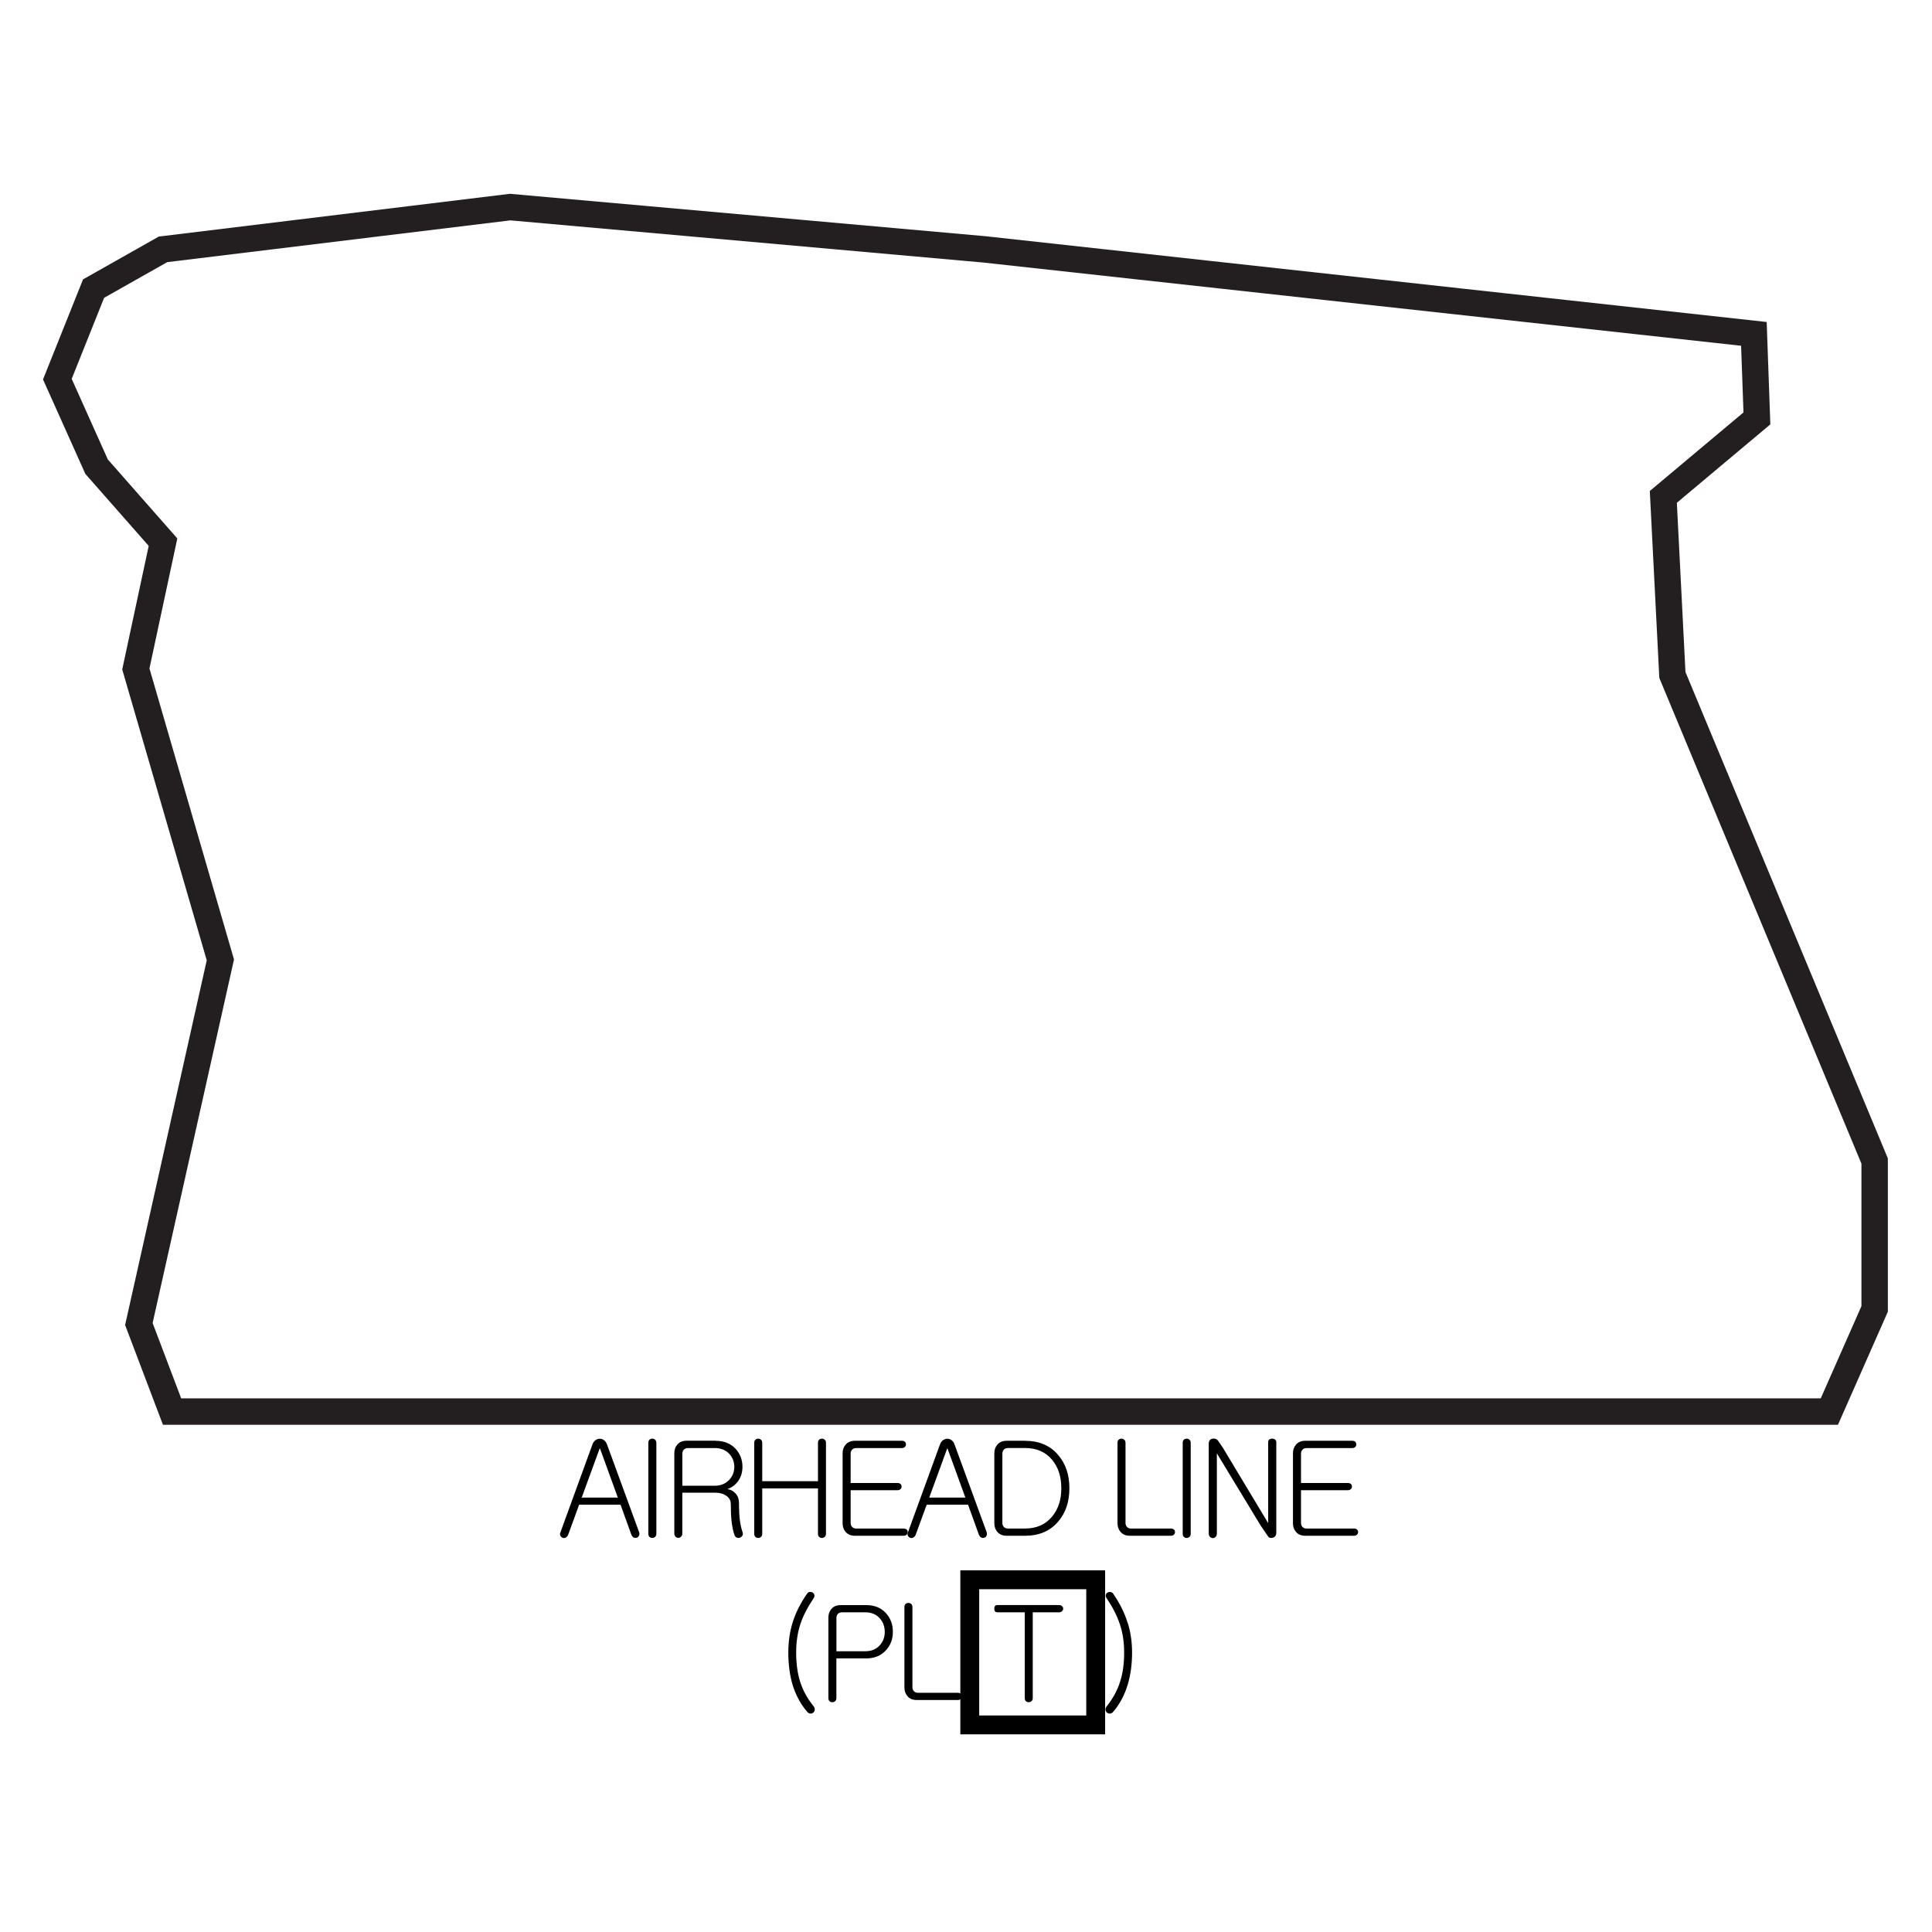 <?xml version="1.0" encoding="UTF-8"?><svg xmlns="http://www.w3.org/2000/svg" viewBox="0 0 512 512"><defs><style>.d{stroke:#000;stroke-width:5px;}.d,.e,.f{fill:none;}.d,.f{stroke-miterlimit:10;}.f{stroke:#231f20;stroke-width:7px;}</style></defs><g id="a"/><g id="b"><g id="c"><g><polygon class="f" points="43.2 66.08 24.8 76.48 15.2 100.48 25.6 123.68 43.2 143.68 36 177.28 58.4 254.38 36.8 350.88 45.6 374.08 484.8 374.08 496.8 346.88 496.8 307.68 443.2 178.88 440.8 131.68 465.6 110.88 464.8 88.48 260.8 66.08 135.2 54.88 43.2 66.08"/><g><g><path d="M157.82,381.66c.34-.25,.73-.38,1.16-.38,.39,0,.75,.13,1.09,.38,.36,.27,.64,.67,.82,1.2l8.48,23.17c.11,.34,.1,.66-.03,.96-.11,.25-.31,.42-.58,.51-.27,.09-.55,.08-.82-.03-.27-.16-.48-.41-.62-.75l-2.87-7.96h-10.97l-2.91,7.96c-.14,.34-.35,.59-.65,.75-.25,.14-.51,.16-.79,.07-.27-.09-.48-.27-.62-.55s-.13-.59,.03-.96l8.44-23.17c.18-.52,.46-.92,.82-1.2Zm5.91,15.21l-4.72-12.99h-.1l-4.75,12.99h9.57Z"/><path d="M172.13,381.53c.21-.18,.46-.27,.75-.27,.27,0,.51,.09,.72,.27,.23,.21,.34,.49,.34,.85v24.1c0,.34-.11,.62-.34,.82-.21,.18-.44,.27-.72,.27-.3,0-.55-.09-.75-.27-.21-.21-.31-.48-.31-.82v-24.1c0-.36,.1-.65,.31-.85Z"/><path d="M189.68,381.83c2.21,0,3.98,.72,5.3,2.15,1.18,1.32,1.78,2.91,1.78,4.75,0,1.39-.36,2.62-1.09,3.69-.73,1.05-1.71,1.79-2.94,2.22,.77,.07,1.46,.4,2.05,.99,.71,.68,1.06,1.58,1.06,2.7,0,1.78,.08,3.32,.24,4.61,.16,1.19,.39,2.19,.68,3.01,.14,.37,.14,.7,0,.99-.14,.25-.35,.43-.65,.55-.27,.09-.55,.09-.82,0-.3-.11-.5-.32-.62-.62-.34-.91-.6-2.13-.79-3.66-.14-1.34-.21-2.87-.21-4.58,0-.96-.41-1.71-1.23-2.26-.75-.52-1.67-.79-2.77-.79h-8.85v10.8c0,.37-.11,.65-.34,.85-.21,.21-.44,.31-.72,.31-.3,0-.55-.1-.75-.31s-.31-.49-.31-.85v-21.26c0-.91,.26-1.67,.79-2.29,.59-.68,1.41-1.03,2.46-1.03h7.72Zm3.62,10.29c.87-.96,1.3-2.08,1.3-3.38s-.43-2.46-1.3-3.42c-.98-1.05-2.27-1.57-3.86-1.57h-7.11c-.5,0-.89,.16-1.16,.48-.23,.27-.34,.63-.34,1.06v8.44h8.61c1.59,0,2.88-.54,3.86-1.61Z"/><path d="M200.19,381.53c.21-.18,.46-.27,.75-.27,.27,0,.51,.09,.72,.27,.23,.21,.34,.49,.34,.85v10.15h14.77v-10.15c0-.36,.1-.65,.31-.85,.21-.18,.46-.27,.75-.27,.27,0,.51,.09,.72,.27,.23,.21,.34,.49,.34,.85v24.1c0,.34-.11,.62-.34,.82-.21,.18-.44,.27-.72,.27-.3,0-.55-.09-.75-.27-.21-.21-.31-.48-.31-.82v-12.03h-14.77v12.03c0,.34-.11,.62-.34,.82-.21,.18-.44,.27-.72,.27-.3,0-.55-.09-.75-.27-.21-.21-.31-.48-.31-.82v-24.1c0-.36,.1-.65,.31-.85Z"/><path d="M239.82,382.11c.18,.18,.27,.41,.27,.68,0,.25-.09,.47-.27,.65-.21,.21-.47,.31-.79,.31h-12.1c-.5,0-.89,.16-1.16,.48-.23,.27-.34,.63-.34,1.06v7.72h12.41c.34,0,.62,.09,.82,.27,.18,.18,.27,.41,.27,.68,0,.25-.09,.47-.27,.65-.21,.21-.48,.31-.82,.31h-12.41v8.65c0,.41,.11,.75,.34,1.03,.27,.32,.66,.48,1.16,.48h12.54c.34,0,.62,.09,.82,.27,.18,.18,.27,.41,.27,.68,0,.25-.09,.47-.27,.65-.21,.21-.48,.31-.82,.31h-12.92c-1.05,0-1.87-.34-2.46-1.03-.52-.62-.79-1.37-.79-2.26v-18.56c0-.91,.26-1.67,.79-2.29,.59-.68,1.41-1.03,2.46-1.03h12.48c.32,0,.58,.09,.79,.27Z"/><path d="M249.92,381.66c.34-.25,.73-.38,1.16-.38,.39,0,.75,.13,1.09,.38,.36,.27,.64,.67,.82,1.2l8.48,23.17c.11,.34,.1,.66-.03,.96-.11,.25-.31,.42-.58,.51-.27,.09-.55,.08-.82-.03-.27-.16-.48-.41-.62-.75l-2.87-7.96h-10.97l-2.91,7.96c-.14,.34-.35,.59-.65,.75-.25,.14-.51,.16-.79,.07-.27-.09-.48-.27-.62-.55s-.13-.59,.03-.96l8.44-23.17c.18-.52,.46-.92,.82-1.2Zm5.91,15.21l-4.72-12.99h-.1l-4.75,12.99h9.57Z"/><path d="M271.65,381.83c3.74,0,6.67,1.25,8.78,3.76,1.98,2.3,2.97,5.24,2.97,8.82s-.99,6.52-2.97,8.82c-2.12,2.51-5.05,3.76-8.78,3.76h-4.89c-1.05,0-1.87-.34-2.46-1.03-.52-.62-.79-1.37-.79-2.26v-18.56c0-.91,.26-1.67,.79-2.29,.59-.68,1.41-1.03,2.46-1.03h4.89Zm0,23.24c3.05,0,5.45-1.06,7.18-3.18,1.62-1.94,2.43-4.43,2.43-7.49s-.81-5.58-2.43-7.52c-1.73-2.1-4.12-3.14-7.18-3.14h-4.51c-.5,0-.89,.16-1.16,.48-.23,.27-.34,.63-.34,1.06v18.29c0,.41,.11,.75,.34,1.03,.27,.32,.66,.48,1.16,.48h4.51Z"/><path d="M296.46,381.53c.21-.18,.46-.27,.75-.27,.27,0,.51,.09,.72,.27,.23,.21,.34,.49,.34,.85v21.19c0,.41,.11,.75,.34,1.03,.27,.32,.66,.48,1.16,.48h10.53c.34,0,.62,.09,.82,.27,.18,.18,.27,.41,.27,.68,0,.25-.09,.47-.27,.65-.21,.21-.48,.31-.82,.31h-10.9c-1.05,0-1.87-.34-2.46-1.03-.52-.62-.79-1.37-.79-2.26v-21.33c0-.36,.1-.65,.31-.85Z"/><path d="M313.74,381.53c.21-.18,.46-.27,.75-.27,.27,0,.51,.09,.72,.27,.23,.21,.34,.49,.34,.85v24.1c0,.34-.11,.62-.34,.82-.21,.18-.44,.27-.72,.27-.3,0-.55-.09-.75-.27-.21-.21-.31-.48-.31-.82v-24.1c0-.36,.1-.65,.31-.85Z"/><path d="M321.35,381.25c.68-.09,1.21,.15,1.57,.72l1.16,1.71,12,19.96v-21.46c0-.3,.1-.54,.31-.72,.21-.14,.46-.21,.75-.21s.55,.08,.75,.24c.23,.16,.34,.39,.34,.68v23.93c0,.78-.31,1.24-.92,1.4-.62,.18-1.06,.03-1.33-.44l-1.91-2.8-11.59-19.11v21.23c0,.39-.11,.69-.34,.92-.21,.21-.46,.31-.75,.31-.3-.02-.55-.14-.75-.34-.21-.23-.31-.52-.31-.89v-23.75c0-.8,.34-1.25,1.03-1.37Z"/><path d="M359.17,382.11c.18,.18,.27,.41,.27,.68,0,.25-.09,.47-.27,.65-.21,.21-.47,.31-.79,.31h-12.1c-.5,0-.89,.16-1.16,.48-.23,.27-.34,.63-.34,1.06v7.72h12.41c.34,0,.62,.09,.82,.27,.18,.18,.27,.41,.27,.68,0,.25-.09,.47-.27,.65-.21,.21-.48,.31-.82,.31h-12.41v8.65c0,.41,.11,.75,.34,1.03,.27,.32,.66,.48,1.16,.48h12.54c.34,0,.62,.09,.82,.27,.18,.18,.27,.41,.27,.68,0,.25-.09,.47-.27,.65-.21,.21-.48,.31-.82,.31h-12.92c-1.05,0-1.87-.34-2.46-1.03-.52-.62-.79-1.37-.79-2.26v-18.56c0-.91,.26-1.67,.79-2.29,.59-.68,1.41-1.03,2.46-1.03h12.48c.32,0,.58,.09,.79,.27Z"/><path d="M214.62,421.88c.27-.02,.52,.03,.75,.17,.25,.16,.4,.37,.44,.62,.07,.27,.01,.56-.17,.85-1.64,2.42-2.81,4.69-3.52,6.84-.75,2.28-1.13,4.81-1.13,7.59s.34,5.45,1.03,7.66c.73,2.32,1.93,4.51,3.59,6.56,.23,.27,.33,.58,.31,.92-.02,.3-.15,.55-.38,.75-.23,.21-.49,.3-.79,.27-.32-.02-.6-.18-.85-.48-1.75-2.03-3.05-4.45-3.9-7.28-.73-2.53-1.09-5.33-1.09-8.41,0-2.87,.39-5.55,1.16-8.03,.8-2.55,2.07-5.08,3.83-7.59,.18-.27,.42-.42,.72-.44Z"/><path d="M234.84,427.56c1.18,1.32,1.78,2.95,1.78,4.89s-.59,3.5-1.78,4.82c-1.3,1.48-3.05,2.22-5.26,2.22h-7.93v10.53c0,.34-.11,.62-.34,.82-.21,.18-.44,.27-.72,.27-.3,0-.55-.09-.75-.27-.21-.21-.31-.48-.31-.82v-21.33c0-.91,.26-1.67,.79-2.29,.59-.68,1.41-1.03,2.46-1.03h6.8c2.21,0,3.96,.73,5.26,2.19Zm-1.67,8.44c.87-.98,1.3-2.15,1.3-3.52s-.43-2.61-1.3-3.59c-.96-1.07-2.24-1.61-3.86-1.61h-6.15c-.5,0-.89,.16-1.16,.48-.23,.27-.34,.63-.34,1.06v8.78h7.66c1.62,0,2.91-.54,3.86-1.61Z"/><path d="M239.99,425.06c.21-.18,.46-.27,.75-.27,.27,0,.51,.09,.72,.27,.23,.21,.34,.49,.34,.85v21.19c0,.41,.11,.75,.34,1.03,.27,.32,.66,.48,1.16,.48h10.53c.34,0,.62,.09,.82,.27,.18,.18,.27,.41,.27,.68,0,.25-.09,.47-.27,.65-.21,.21-.48,.31-.82,.31h-10.9c-1.05,0-1.87-.34-2.46-1.03-.52-.62-.79-1.37-.79-2.26v-21.33c0-.36,.1-.65,.31-.85Z"/><path d="M281.45,425.64c.21,.18,.31,.41,.31,.68,0,.25-.1,.47-.31,.65-.21,.21-.48,.31-.82,.31h-6.94v22.76c0,.32-.11,.58-.34,.79-.21,.18-.44,.27-.72,.27-.3,0-.55-.09-.75-.27-.21-.21-.31-.47-.31-.79v-22.76h-7.25c-.55,0-.82-.32-.82-.96s.27-.96,.82-.96h16.3c.34,0,.62,.09,.82,.27Z"/><path d="M298.81,429.92c.8,2.48,1.2,5.16,1.2,8.03,0,3.08-.38,5.88-1.13,8.41-.84,2.83-2.13,5.25-3.86,7.28-.27,.3-.57,.46-.89,.48-.3,.02-.56-.07-.79-.27-.23-.21-.35-.46-.38-.75-.02-.34,.09-.65,.34-.92,1.64-2.05,2.83-4.24,3.55-6.56,.71-2.21,1.06-4.76,1.06-7.66s-.39-5.31-1.16-7.59c-.71-2.14-1.87-4.42-3.49-6.84-.21-.3-.27-.58-.21-.85,.04-.25,.19-.46,.44-.62,.23-.14,.48-.19,.75-.17,.3,.02,.55,.17,.75,.44,1.73,2.51,3,5.04,3.79,7.59Z"/></g><rect class="d" x="257" y="418.66" width="33.37" height="38.46"/></g></g><rect class="e" width="512" height="512"/></g></g></svg>
